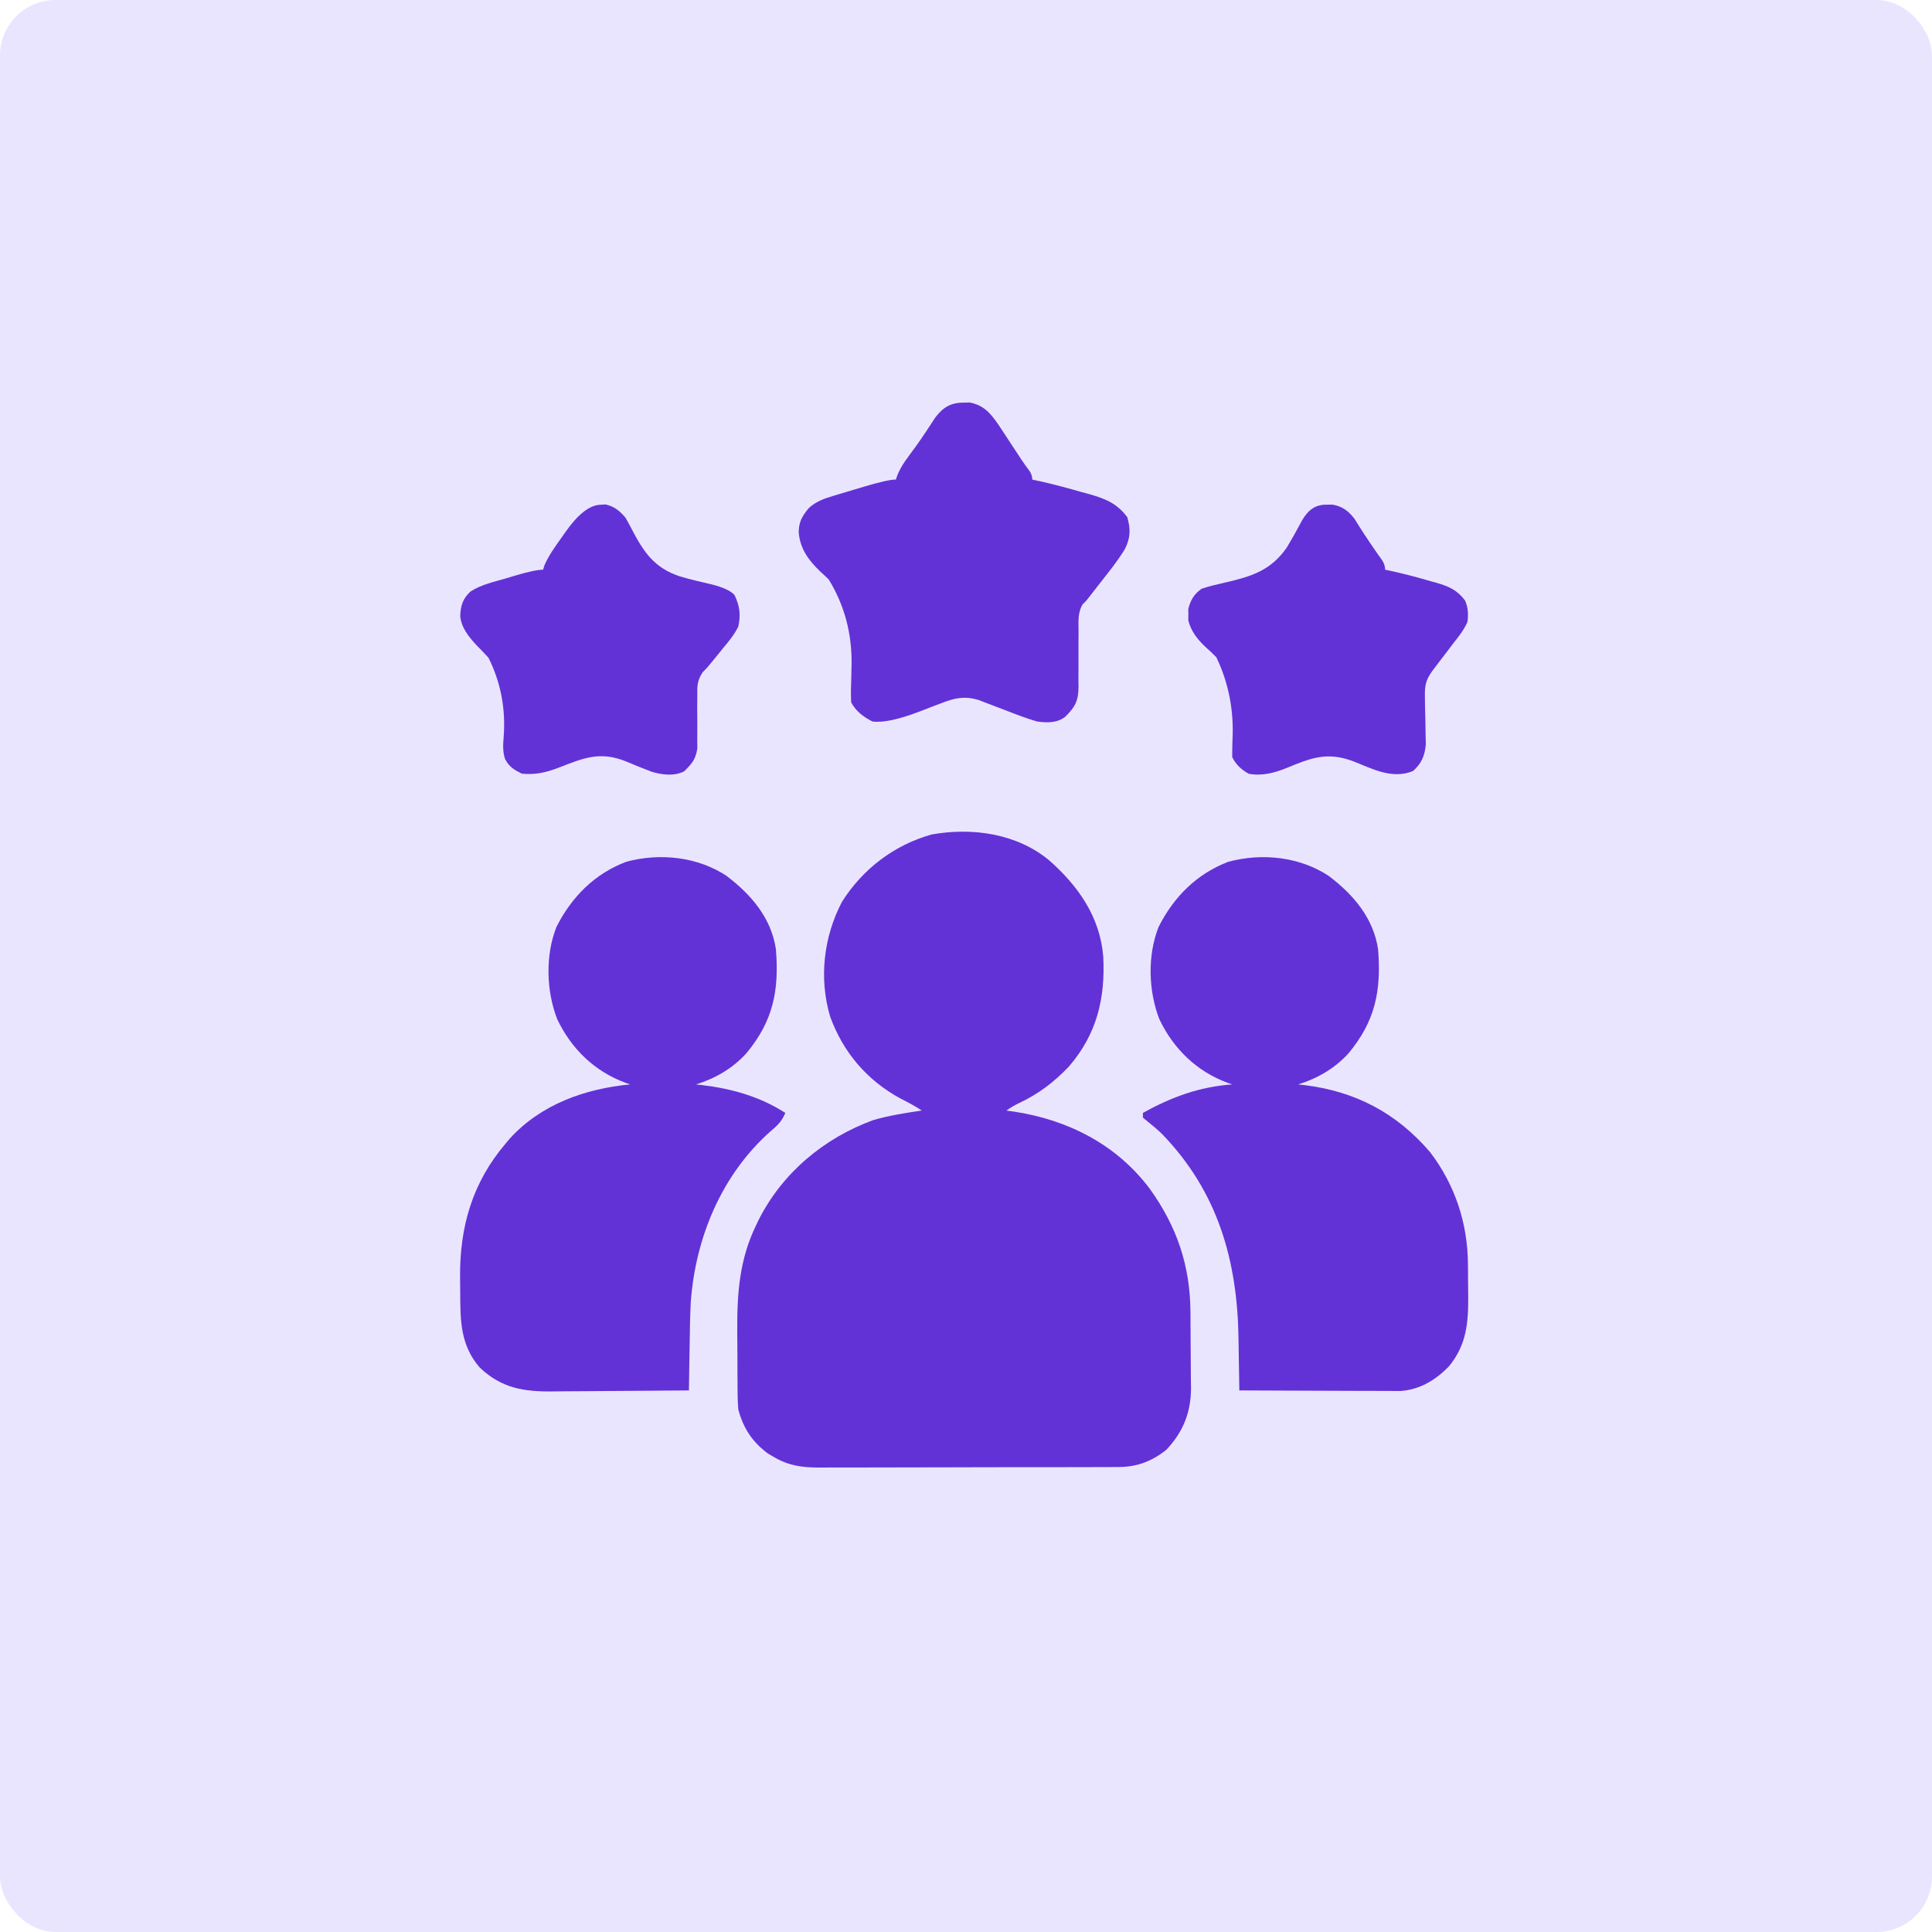 <?xml version="1.0" encoding="UTF-8"?><svg id="a" xmlns="http://www.w3.org/2000/svg" width="72" height="72" viewBox="0 0 72 72"><rect width="72" height="72" rx="2.065" ry="2.065" fill="#eae5ff"/><path d="M39.103,32.066c1.076.945,1.895,2.109,2.012,3.584.08,1.557-.237,2.884-1.275,4.091-.562.592-1.144,1.032-1.881,1.377q-.208.096-.453.269c.092.013.185.026.28.039,2.006.305,3.825,1.221,5.069,2.885,1.004,1.4,1.498,2.853,1.51,4.578,0,.101.001.203.002.307.001.214.002.428.003.642.001.218.003.436.005.655.004.316.005.632.006.949.002.097.003.193.005.293-.003.905-.297,1.635-.919,2.294-.532.423-1.083.64-1.764.642-.106,0-.212.002-.321.002-.115,0-.23,0-.348,0-.123,0-.246.001-.369.002-.334.002-.667.002-1.001.002-.209,0-.417,0-.626,0-.729.002-1.458.002-2.187.002-.678,0-1.356.002-2.035.005-.583.002-1.167.003-1.75.003-.348,0-.696,0-1.044.002-.327.002-.655.002-.982,0-.176,0-.353.001-.529.003-.64-.004-1.125-.072-1.682-.4-.071-.041-.142-.083-.215-.126-.579-.432-.914-.939-1.1-1.642-.028-.342-.029-.684-.029-1.027,0-.1-.001-.2-.002-.303,0-.211-.001-.423-.001-.634,0-.319-.004-.638-.007-.957-.007-1.4.08-2.663.702-3.941.03-.062.059-.123.089-.187.887-1.768,2.45-3.068,4.288-3.736.589-.169,1.191-.263,1.797-.353-.258-.174-.518-.307-.794-.448-1.245-.675-2.139-1.722-2.622-3.059-.419-1.426-.242-2.963.442-4.27.777-1.228,1.945-2.117,3.341-2.51,1.51-.272,3.179-.038,4.385.966Z" fill="#6232d7"/><path d="M27.103,32.663c.898.684,1.642,1.556,1.813,2.713.125,1.542-.104,2.683-1.109,3.886-.517.562-1.148.927-1.871,1.152.073.008.147.015.222.023,1.113.135,2.153.424,3.109,1.038-.13.318-.303.479-.564.696-1.809,1.614-2.779,3.936-2.959,6.339-.029.546-.036,1.092-.043,1.639-.003.163-.006.326-.009.489-.007.393-.013.786-.018,1.179-.808.008-1.616.014-2.423.018-.375.002-.75.004-1.125.008-.363.004-.725.006-1.088.007-.138,0-.276.002-.413.004-1.093.015-1.931-.111-2.753-.896-.712-.828-.718-1.73-.721-2.773,0-.199-.004-.398-.006-.598-.014-1.88.466-3.522,1.693-4.965.054-.064.108-.128.163-.194,1.165-1.278,2.81-1.855,4.483-2.016-.054-.018-.108-.037-.164-.056-1.154-.423-2.021-1.257-2.553-2.371-.411-1.051-.449-2.386-.029-3.443.569-1.126,1.423-1.98,2.604-2.429,1.267-.338,2.674-.183,3.764.547Z" fill="#6232d7"/><path d="M49.544,32.663c.898.684,1.642,1.556,1.813,2.713.125,1.542-.104,2.683-1.109,3.886-.517.562-1.148.927-1.871,1.152.073.008.147.015.222.023,1.903.232,3.441,1.033,4.698,2.502.925,1.214,1.4,2.646,1.409,4.173,0,.064,0,.127.002.193,0,.134.001.268.002.402,0,.203.004.405.006.607.007,1.003-.069,1.823-.726,2.615-.498.506-1.08.859-1.795.909-.111,0-.222,0-.336-.001q-.092,0-.187,0c-.202,0-.404-.001-.606-.003-.141,0-.282,0-.422,0-.369,0-.738-.002-1.108-.004-.377-.002-.755-.003-1.132-.004-.739-.002-1.479-.005-2.218-.009-.001-.099-.003-.198-.004-.299-.005-.375-.012-.749-.019-1.124-.003-.161-.005-.321-.007-.482-.038-2.942-.774-5.503-2.851-7.653-.172-.165-.344-.31-.531-.459-.06-.049-.119-.098-.181-.149v-.177c1.067-.59,2.104-.974,3.331-1.061-.054-.018-.108-.037-.164-.056-1.154-.423-2.021-1.257-2.553-2.371-.411-1.051-.449-2.386-.029-3.443.569-1.126,1.423-1.98,2.604-2.429,1.267-.338,2.674-.183,3.764.547Z" fill="#6232d7"/><path d="M35.923,15.005c.071-.002.143-.003.216-.005.537.103.781.412,1.083.845.116.174.23.349.344.525.115.175.231.35.346.525.05.077.101.155.153.234.093.139.19.275.292.407q.113.16.113.337c.108.023.216.046.328.07.515.116,1.022.255,1.53.4.092.025.185.05.28.076.597.171,1.018.342,1.402.852.128.451.12.768-.084,1.182-.244.408-.538.777-.831,1.149-.109.139-.218.279-.326.418-.048.061-.096.122-.145.184-.045.058-.09.116-.137.176-.049.05-.097.1-.147.151-.177.31-.149.625-.145.972-.001.154-.002.307-.003.461,0,.241,0,.482.001.723,0,.233-.001.467-.003.7.001.072.002.143.004.217-.007.519-.126.743-.495,1.107-.313.24-.675.226-1.052.177-.421-.125-.829-.283-1.238-.442-.217-.084-.435-.167-.653-.249-.096-.037-.191-.074-.29-.112-.513-.152-.871-.079-1.363.112-.106.04-.212.08-.321.121-.166.064-.332.128-.497.192q-1.176.454-1.774.378c-.342-.182-.599-.366-.789-.707-.014-.251-.014-.483-.002-.733.004-.148.007-.296.01-.444.002-.077.003-.154.005-.233q.03-1.735-.85-3.176c-.105-.103-.213-.203-.322-.302-.438-.421-.748-.844-.798-1.46.005-.387.13-.602.378-.901.29-.26.581-.354.951-.465.057-.017.115-.035.173-.052.121-.036.241-.072.362-.108.185-.054.369-.11.553-.166q.902-.27,1.204-.27c.022-.064.045-.128.068-.193.113-.263.248-.462.419-.691.205-.276.406-.553.595-.84q.051-.077.104-.156c.097-.147.193-.294.289-.441.3-.383.577-.546,1.062-.547Z" fill="#6232d7"/><path d="M22.364,18.812c.066-.004.131-.009.199-.013.328.07.53.239.744.488.081.138.157.279.23.421.449.866.852,1.46,1.797,1.771.391.118.788.207,1.186.299q.62.156.851.39c.196.413.241.736.143,1.185-.147.293-.337.53-.548.779-.051.064-.103.128-.156.194-.096.119-.193.238-.291.356-.048.057-.095.115-.144.174-.063.066-.126.133-.191.201-.21.317-.201.525-.198.904,0,.129-.002.258-.003.387,0,.202.002.403.004.605.001.196,0,.392-.002.588q.001.175.003.353c-.068.418-.197.556-.491.851-.372.188-.81.133-1.198.02-.332-.124-.659-.259-.986-.396-.966-.383-1.577-.117-2.513.248-.475.177-.845.261-1.352.216-.297-.15-.474-.253-.629-.552-.086-.292-.074-.511-.049-.814q.121-1.579-.565-2.954c-.148-.162-.299-.319-.454-.475-.282-.306-.564-.653-.599-1.079.014-.385.089-.64.378-.912.394-.258.869-.361,1.317-.49q.157-.048.317-.096.768-.23,1.075-.23c.018-.057.037-.115.055-.174.167-.375.398-.692.635-1.025.046-.067.093-.133.141-.202q.699-.992,1.295-1.019Z" fill="#6232d7"/><path d="M49.472,18.806c.064,0,.128,0,.194,0,.37.071.584.233.813.53.054.087.109.175.165.265.277.436.564.86.866,1.28q.11.173.11.35c.112.024.223.048.338.073.454.102.902.222,1.349.353.076.021.153.042.231.063.46.135.76.264,1.062.661.115.269.125.506.088.796-.131.3-.324.54-.526.796-.075.099-.15.197-.224.296-.153.202-.307.403-.462.604-.313.409-.386.587-.374,1.102.002.116.004.233.005.353.004.184.008.369.013.553.004.179.007.357.009.536q.004.16.008.323c-.038.421-.162.719-.482.996-.775.312-1.496-.078-2.22-.364-.961-.362-1.565-.136-2.484.248-.468.186-.911.307-1.416.216-.269-.153-.474-.336-.614-.619,0-.203.003-.406.009-.609q.092-1.671-.601-3.115c-.134-.136-.272-.266-.415-.393-.293-.278-.532-.584-.63-.981.001-.07.002-.14.003-.212-.001-.07-.002-.141-.003-.213.088-.339.215-.554.497-.754.289-.097.579-.163.876-.231.965-.223,1.696-.44,2.293-1.298.202-.332.389-.67.571-1.013.231-.393.492-.603.95-.591Z" fill="#6232d7"/></svg>